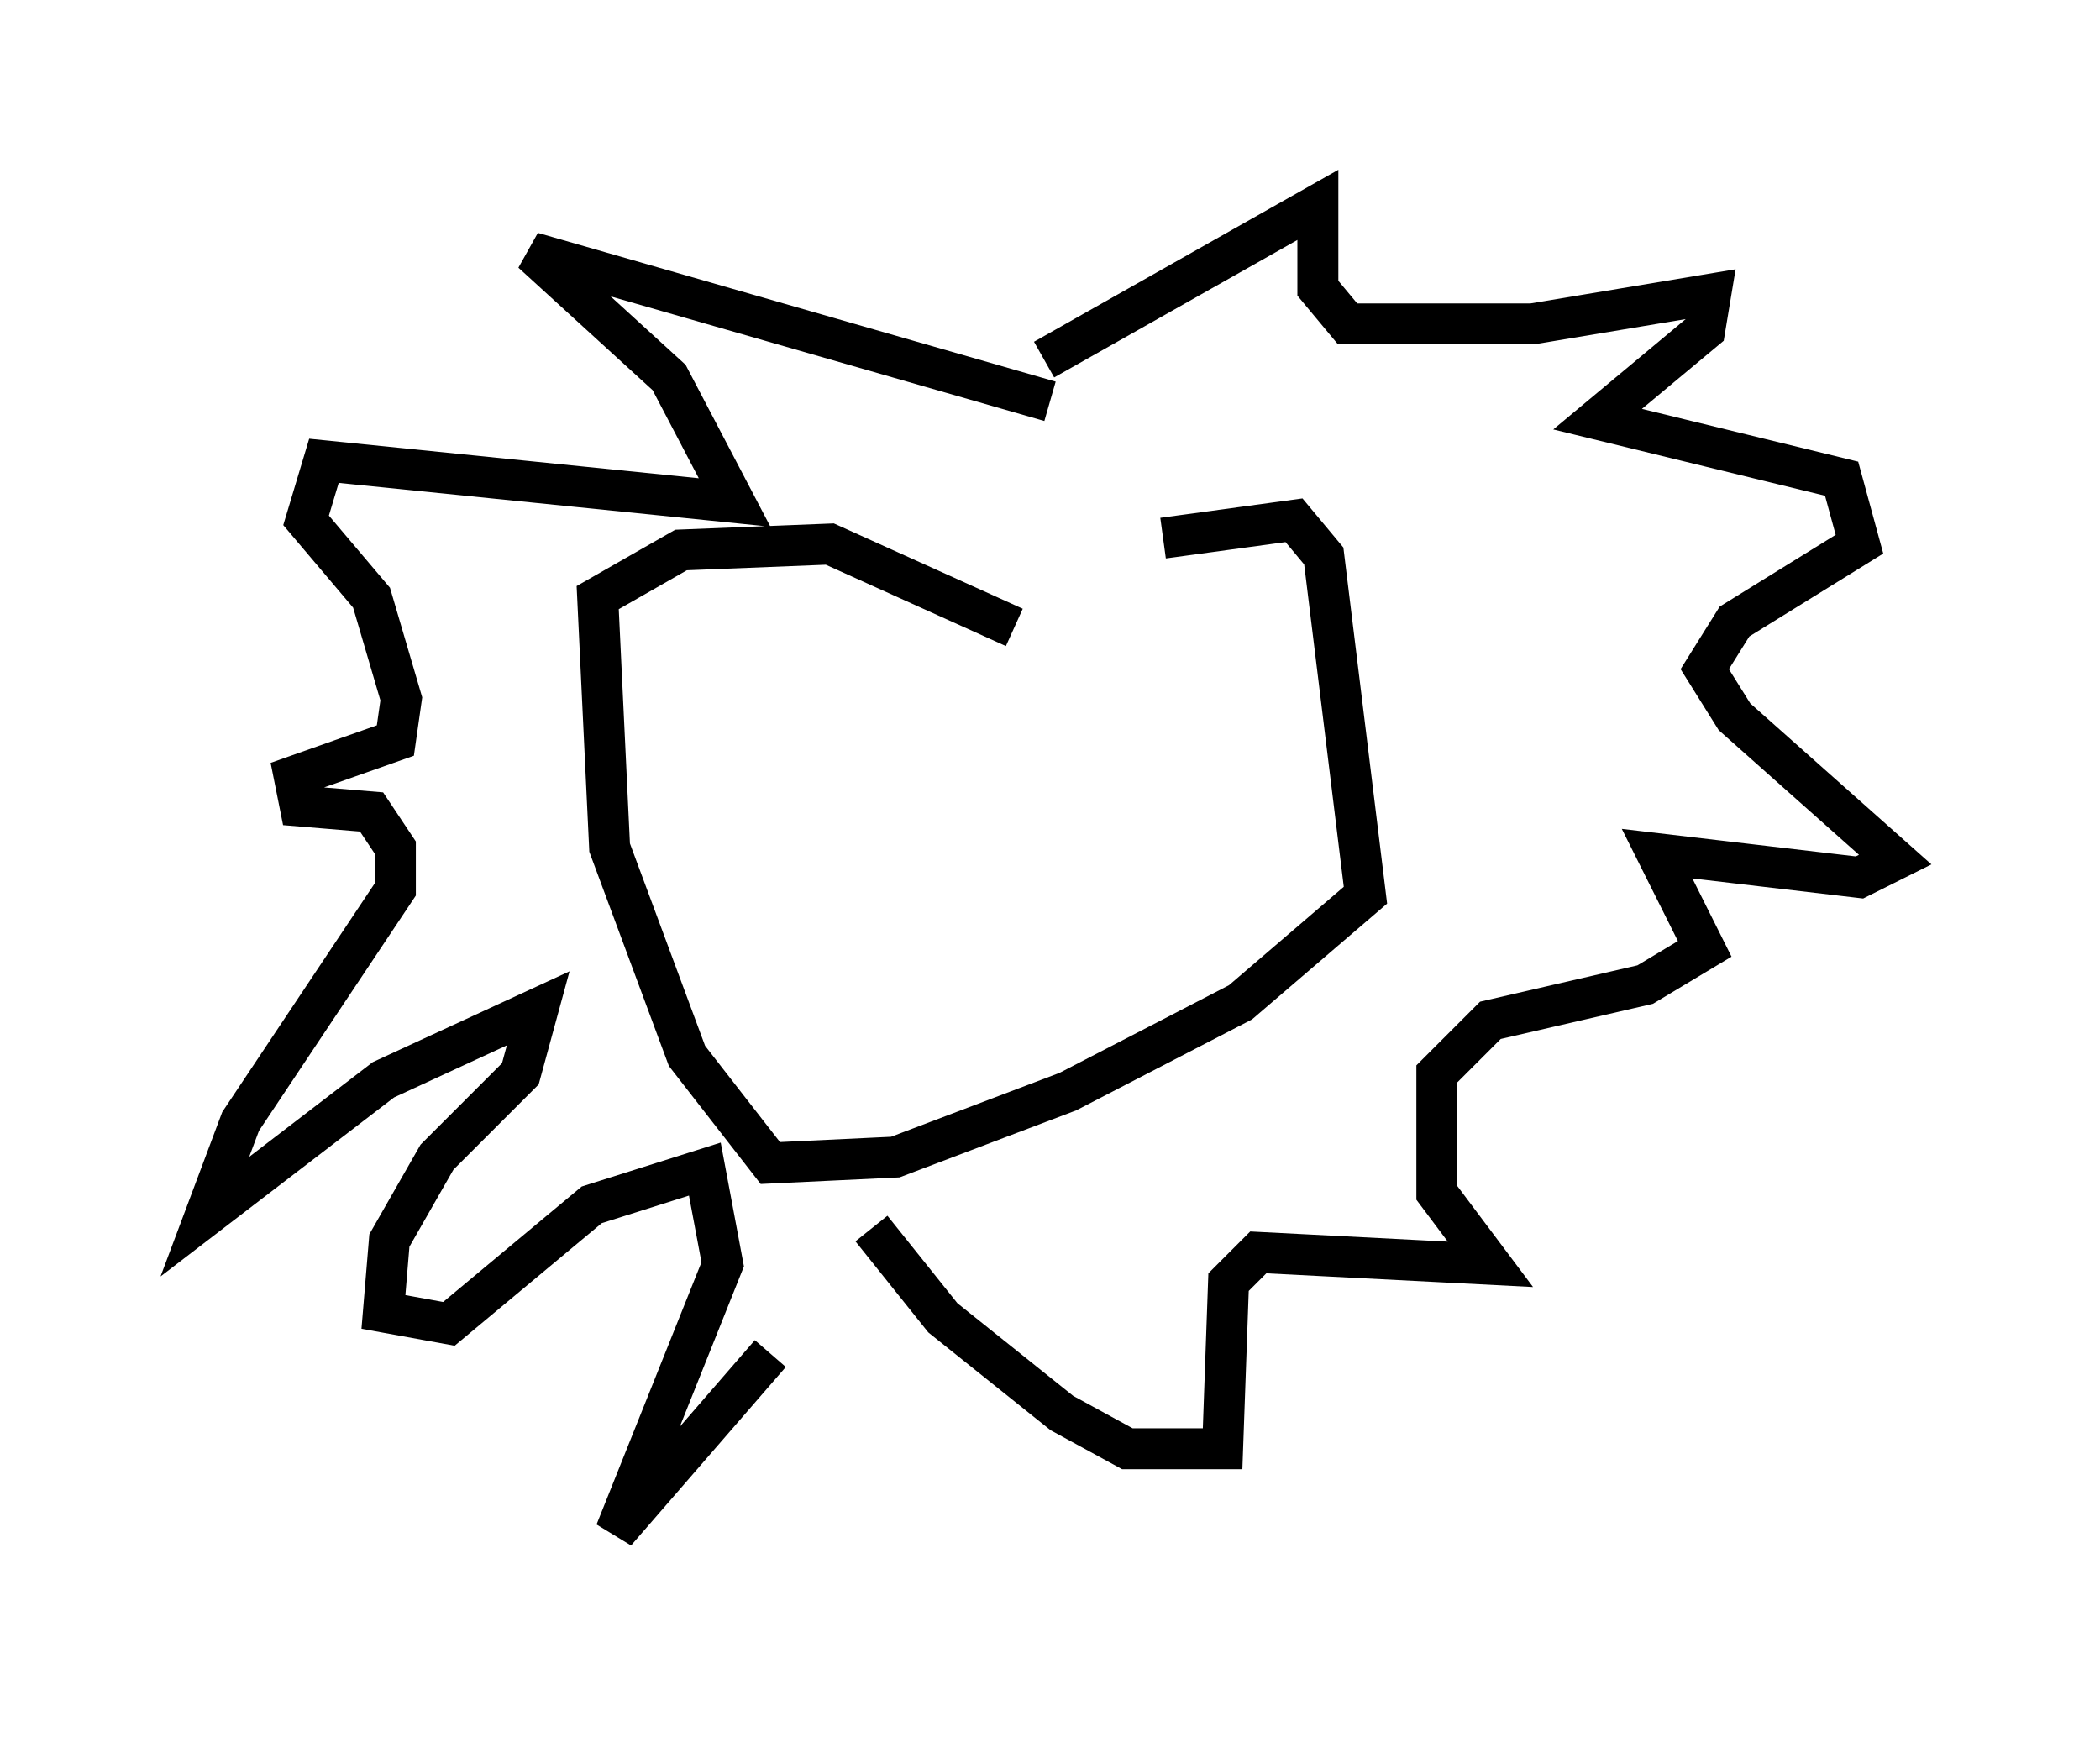 <?xml version="1.0" encoding="utf-8" ?>
<svg baseProfile="full" height="42.391" version="1.1" width="51.251" xmlns="http://www.w3.org/2000/svg" xmlns:ev="http://www.w3.org/2001/xml-events" xmlns:xlink="http://www.w3.org/1999/xlink"><defs /><rect fill="white" height="42.391" width="51.251" x="0" y="0" /><path d="M24.173, 15.022 m4.212, -1.888 l3.196, -0.436 0.726, 0.872 l1.017, 8.279 -3.05, 2.615 l-4.212, 2.179 -4.212, 1.598 l-3.05, 0.145 -2.034, -2.615 l-1.888, -5.084 -0.291, -6.101 l2.034, -1.162 3.631, -0.145 l4.503, 2.034 m0.726, -6.536 l6.682, -3.777 0.0, 2.034 l0.726, 0.872 4.503, 0.0 l4.358, -0.726 -0.145, 0.872 l-2.615, 2.179 5.955, 1.453 l0.436, 1.598 -3.05, 1.888 l-0.726, 1.162 0.726, 1.162 l3.922, 3.486 -0.872, 0.436 l-4.939, -0.581 1.162, 2.324 l-1.453, 0.872 -3.777, 0.872 l-1.307, 1.307 0.0, 2.905 l1.307, 1.743 -5.665, -0.291 l-0.726, 0.726 -0.145, 4.067 l-2.324, 0.0 -1.598, -0.872 l-2.905, -2.324 -1.743, -2.179 m4.358, -20.19 l-12.637, -3.631 3.341, 3.05 l1.598, 3.05 -10.022, -1.017 l-0.436, 1.453 1.598, 1.888 l0.726, 2.469 -0.145, 1.017 l-2.469, 0.872 0.145, 0.726 l1.743, 0.145 0.581, 0.872 l0.0, 1.017 -3.777, 5.665 l-0.872, 2.324 4.358, -3.341 l3.777, -1.743 -0.436, 1.598 l-2.034, 2.034 -1.162, 2.034 l-0.145, 1.743 1.598, 0.291 l3.486, -2.905 2.76, -0.872 l0.436, 2.324 -2.615, 6.536 l3.777, -4.358 " fill="none" stroke="black" stroke-width="1" /></svg>